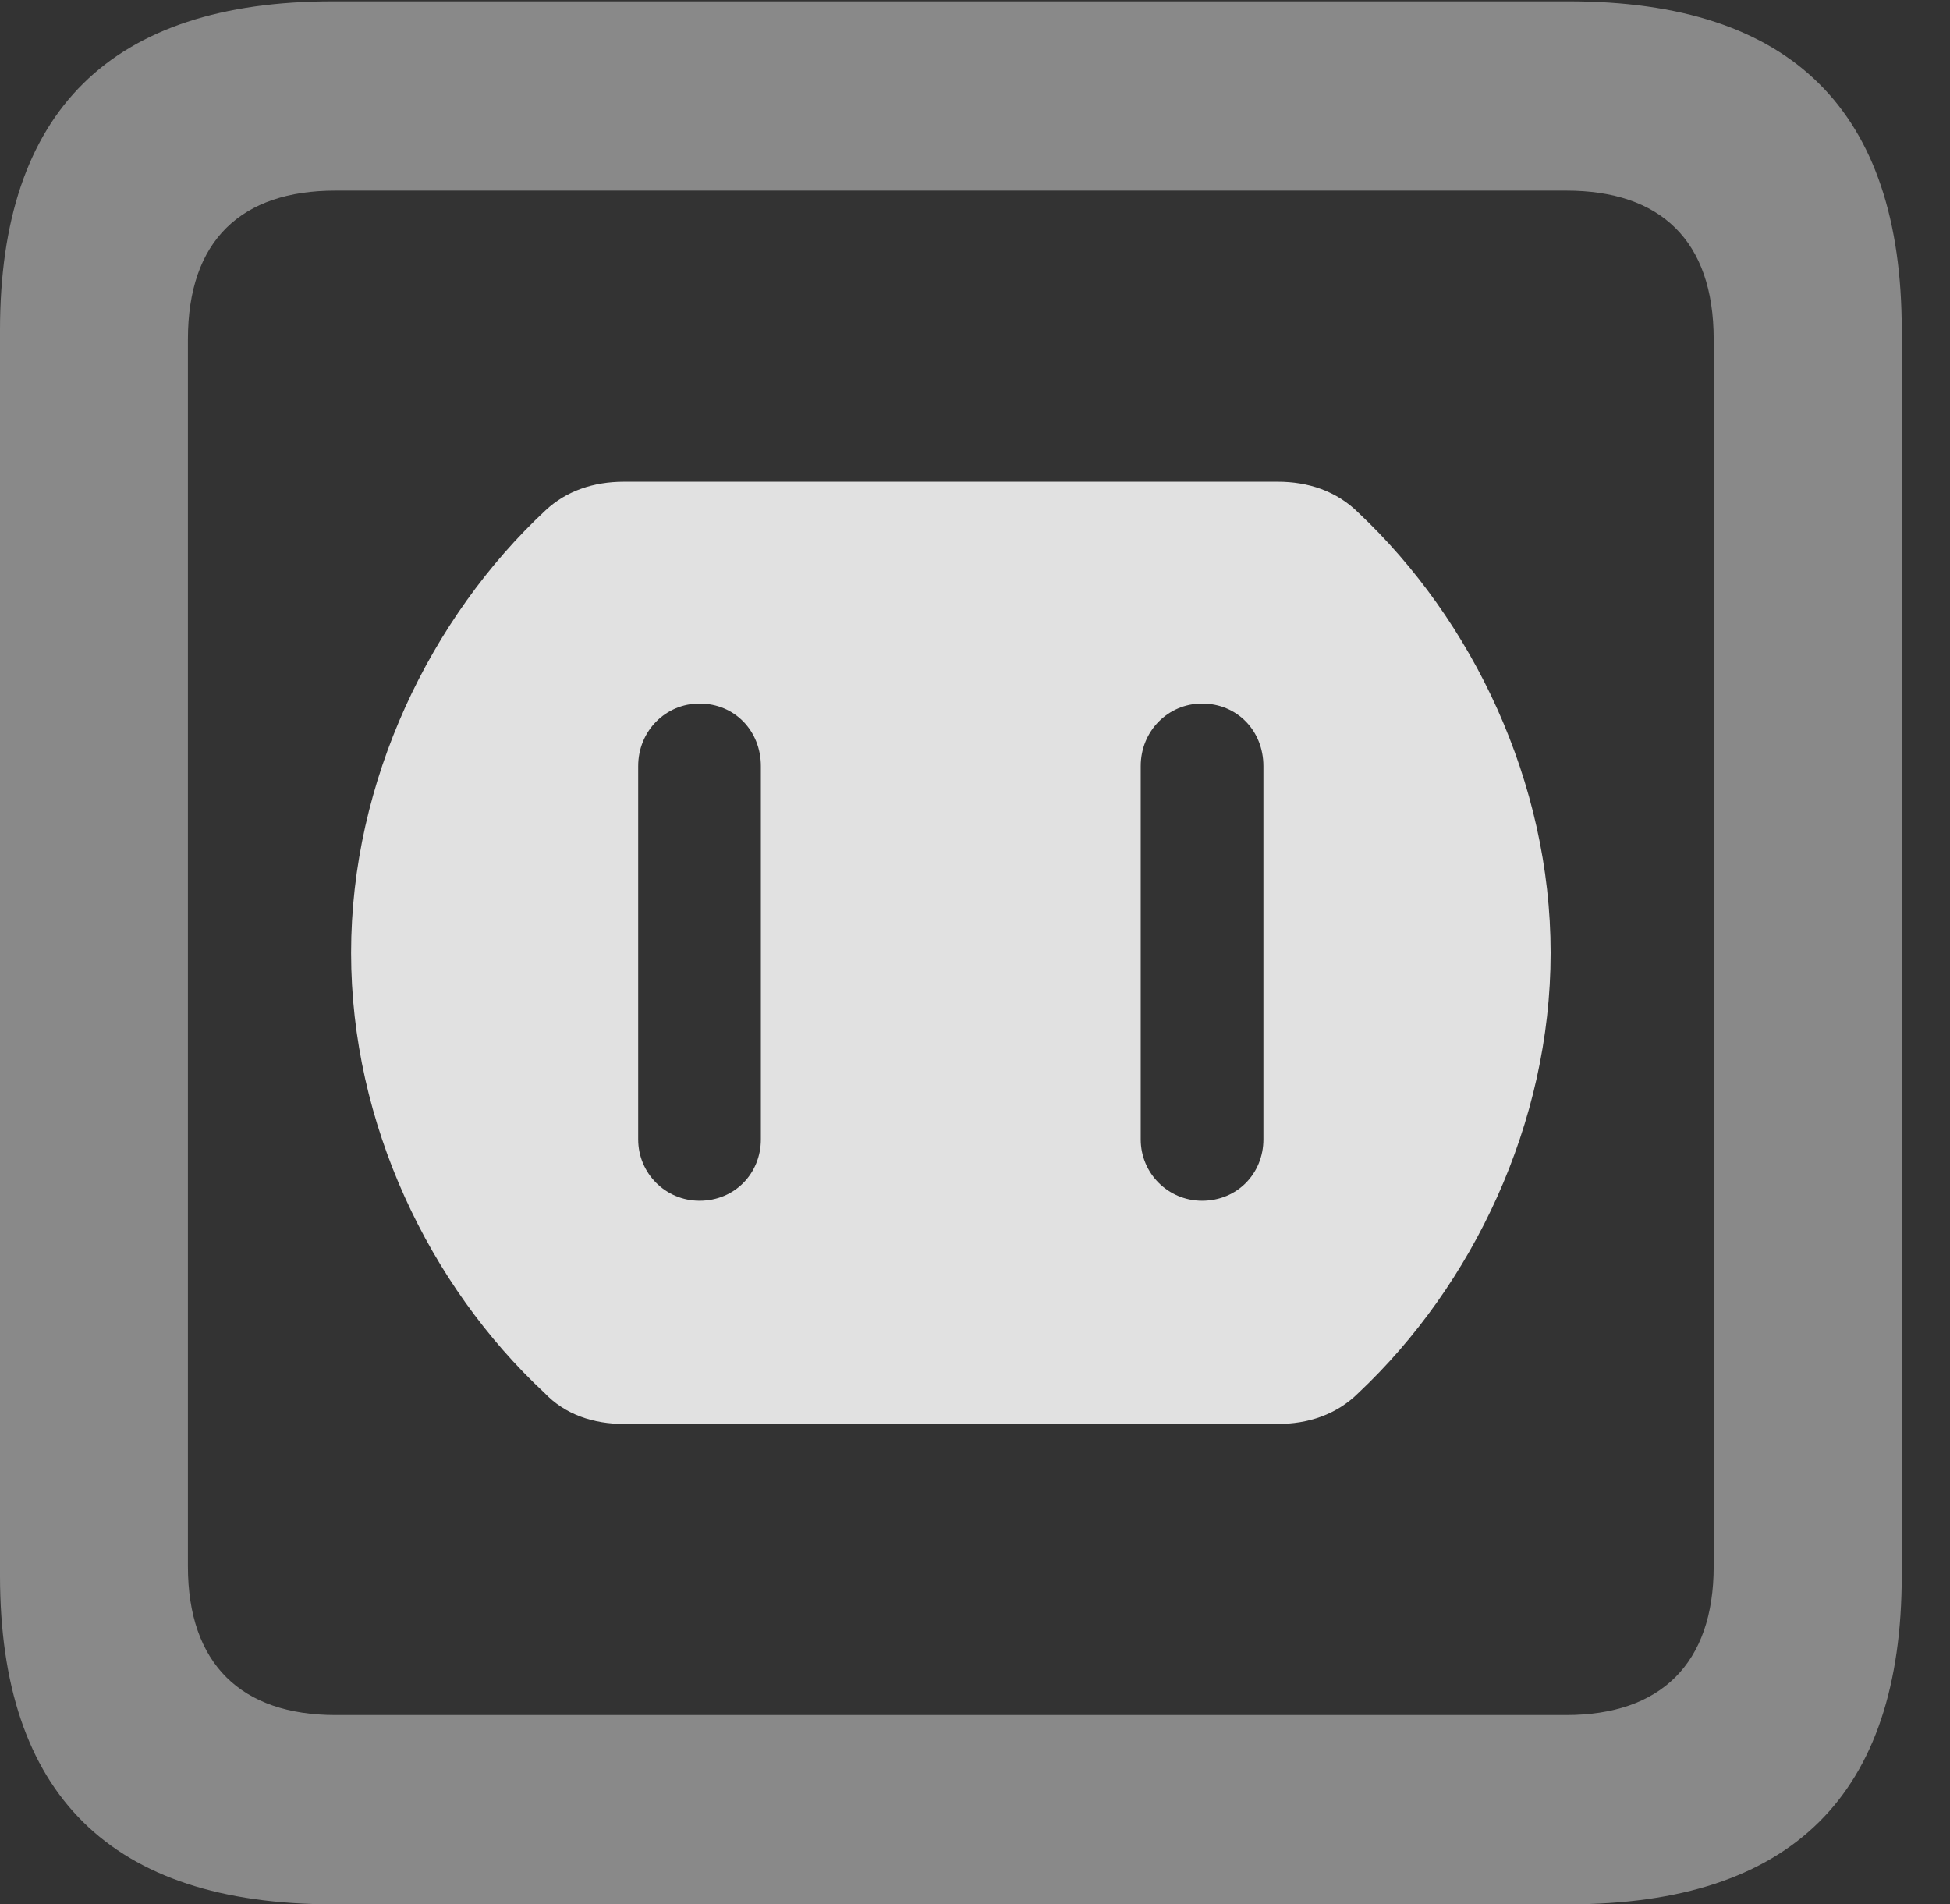 <?xml version="1.0" encoding="UTF-8"?>
<!--Generator: Apple Native CoreSVG 341-->
<!DOCTYPE svg
PUBLIC "-//W3C//DTD SVG 1.1//EN"
       "http://www.w3.org/Graphics/SVG/1.1/DTD/svg11.dtd">
<svg version="1.1" xmlns="http://www.w3.org/2000/svg" xmlns:xlink="http://www.w3.org/1999/xlink" viewBox="0 0 14.59 14.248">
 <rect x="0" y="0" width="14.59" height="14.248" fill="#333333" stroke="none"/>
 <g>
  <rect height="14.248" opacity="0" width="14.59" x="0" y="0"/>
  <path d="M2.49 14.248L11.738 14.248C13.408 14.248 14.229 13.428 14.229 11.787L14.229 2.471C14.229 0.83 13.408 0.01 11.738 0.01L2.49 0.01C0.83 0.01 0 0.83 0 2.471L0 11.787C0 13.428 0.83 14.248 2.49 14.248ZM2.51 12.832C1.807 12.832 1.406 12.451 1.406 11.719L1.406 2.539C1.406 1.797 1.807 1.426 2.51 1.426L11.719 1.426C12.422 1.426 12.822 1.797 12.822 2.539L12.822 11.719C12.822 12.451 12.422 12.832 11.719 12.832Z" fill="white" fill-opacity="0.425"/>
  <path d="M4.668 10.654L9.561 10.654C9.785 10.654 10 10.586 10.166 10.42C11.016 9.619 11.602 8.408 11.602 7.129C11.602 5.85 11.016 4.639 10.166 3.838C10 3.672 9.785 3.604 9.561 3.604L4.668 3.604C4.443 3.604 4.238 3.672 4.082 3.818C3.223 4.619 2.627 5.84 2.627 7.129C2.627 8.408 3.213 9.619 4.072 10.42C4.229 10.586 4.443 10.654 4.668 10.654ZM5.234 8.984C4.98 8.984 4.775 8.779 4.775 8.525L4.775 5.732C4.775 5.469 4.98 5.264 5.234 5.264C5.498 5.264 5.693 5.469 5.693 5.732L5.693 8.525C5.693 8.779 5.498 8.984 5.234 8.984ZM8.994 8.984C8.74 8.984 8.535 8.779 8.535 8.525L8.535 5.732C8.535 5.469 8.74 5.264 8.994 5.264C9.258 5.264 9.453 5.469 9.453 5.732L9.453 8.525C9.453 8.779 9.258 8.984 8.994 8.984Z" fill="white" fill-opacity="0.85"/>
 </g>
</svg>
